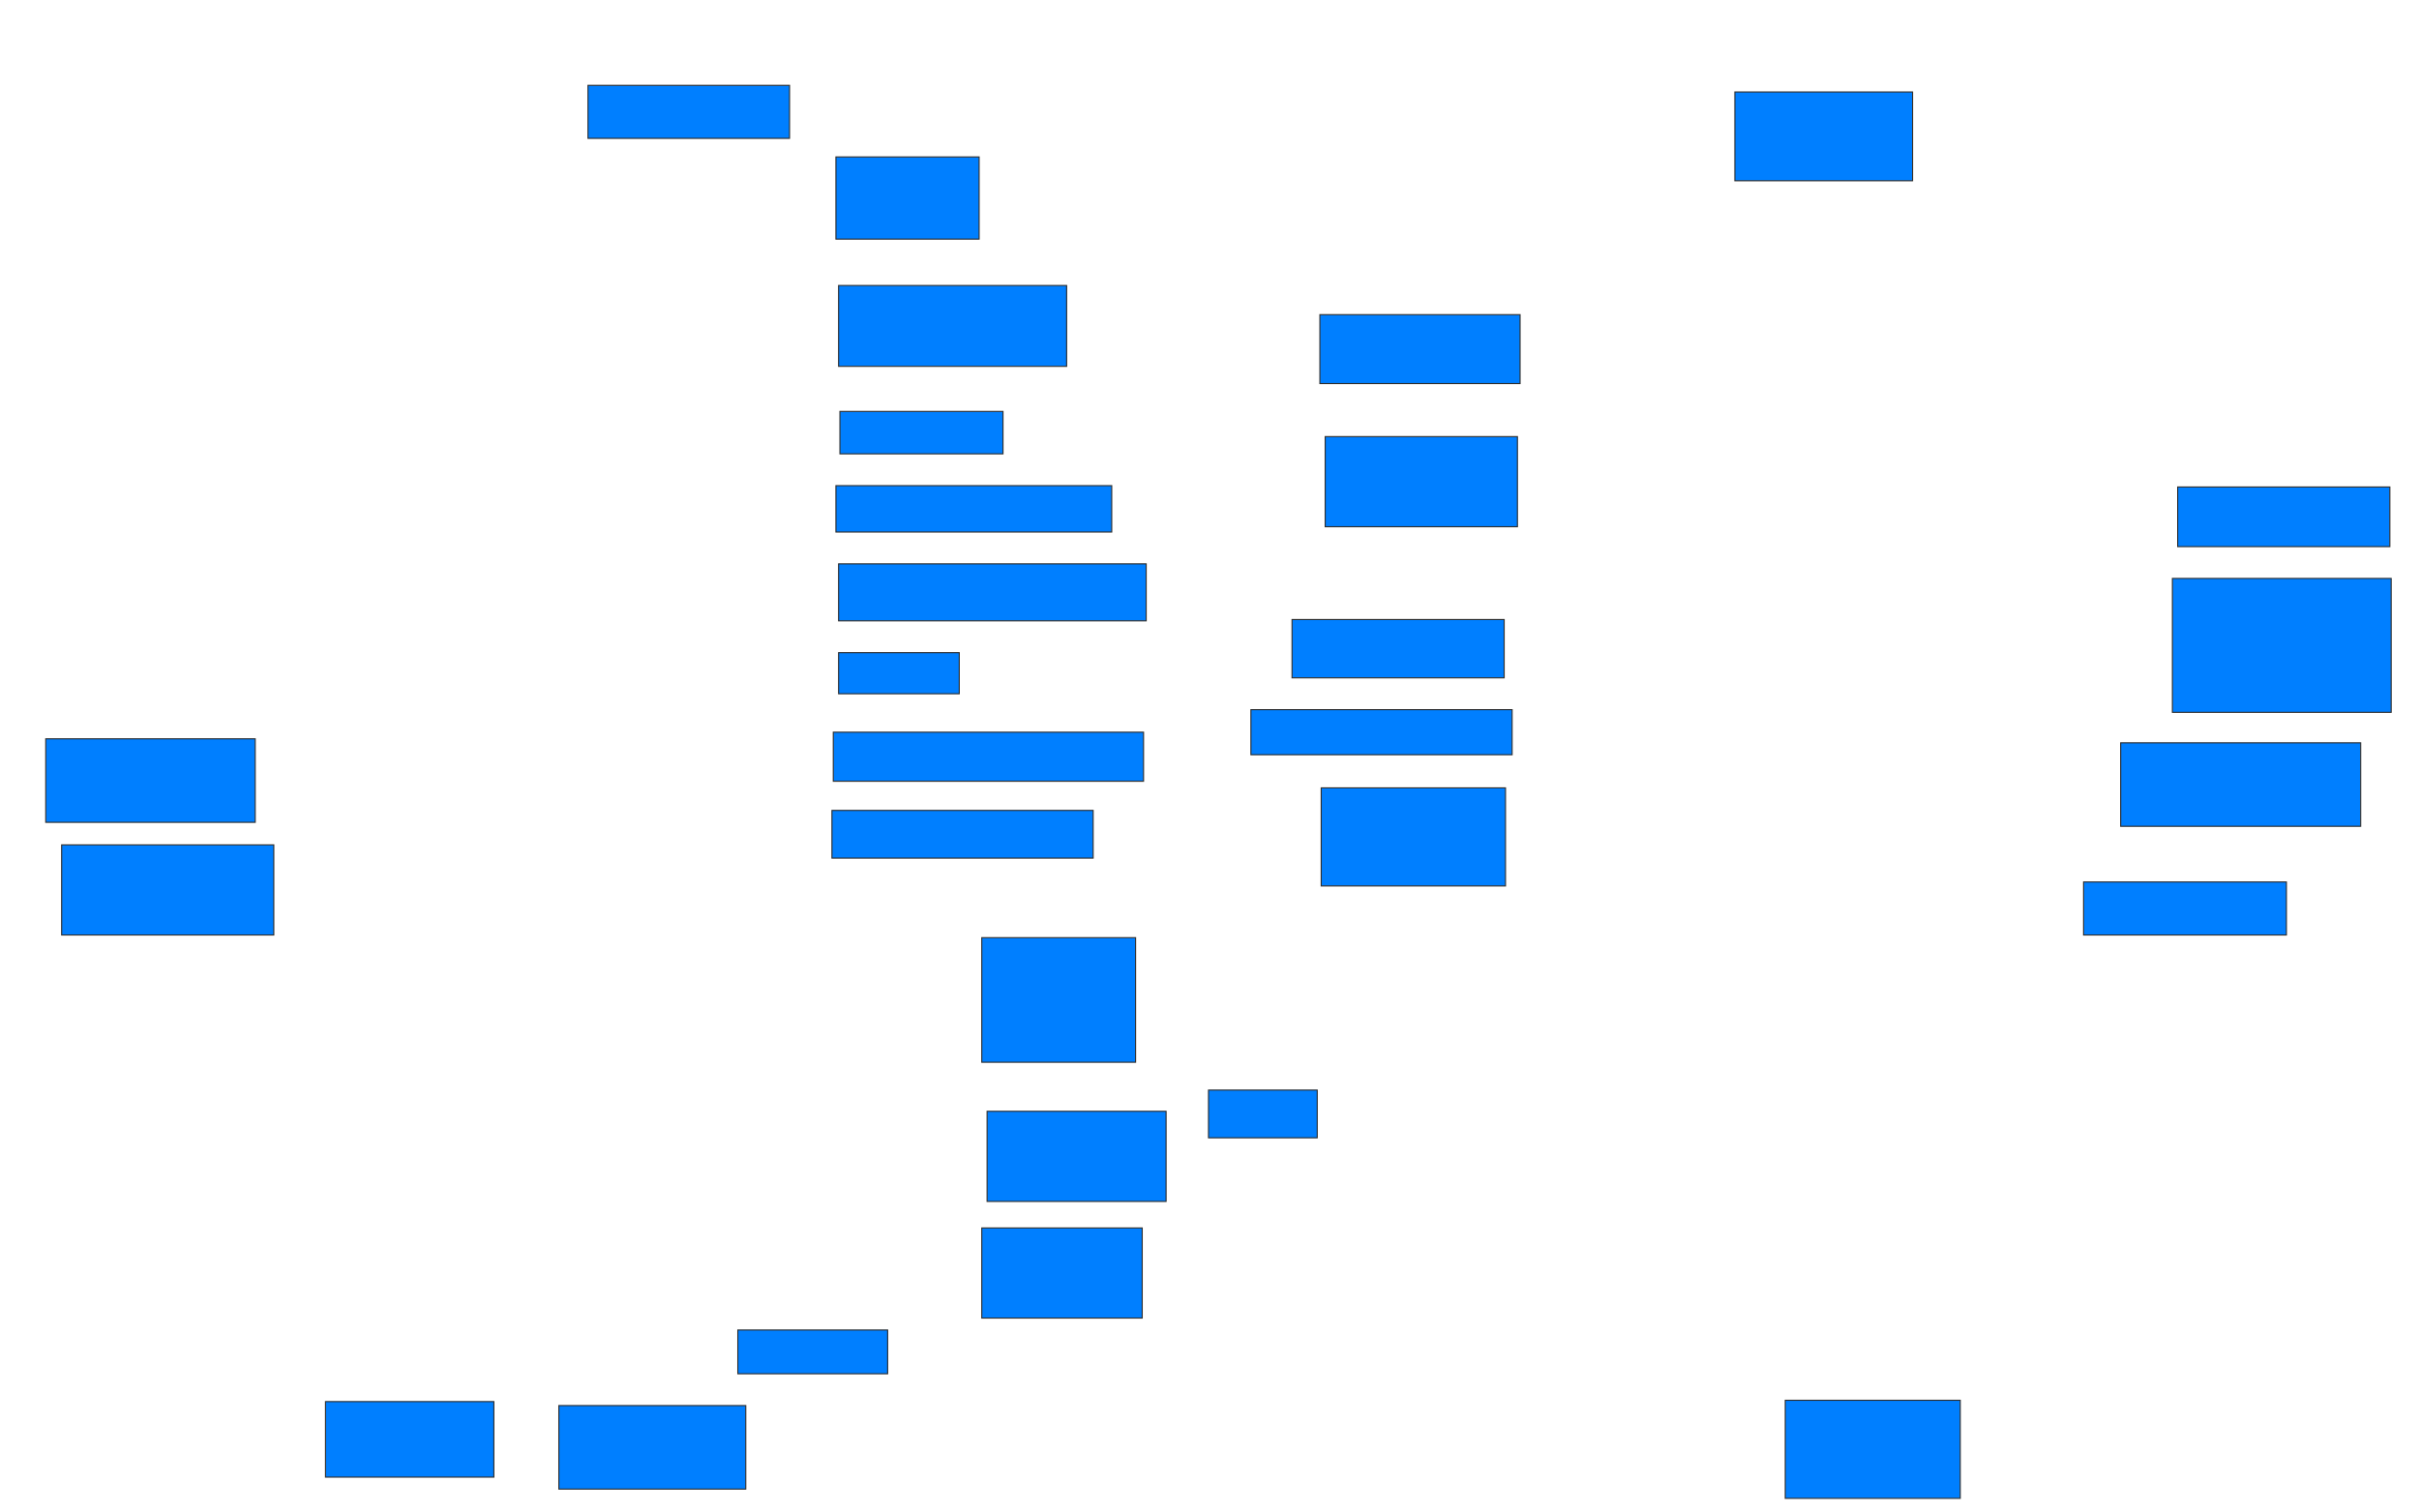 <svg xmlns="http://www.w3.org/2000/svg" width="2225" height="1391">
 <!-- Created with Image Occlusion Enhanced -->
 <g>
  <title>Labels</title>
 </g>
 <g>
  <title>Masks</title>
  <rect id="045708abdedb490ba564f63f0b6f75b3-ao-1" height="48.78" width="185.366" y="78.512" x="540.854" stroke="#2D2D2D" fill="#007fff"/>
  <rect id="045708abdedb490ba564f63f0b6f75b3-ao-2" height="75.61" width="131.707" y="144.366" x="768.902" stroke="#2D2D2D" fill="#007fff"/>
  <rect id="045708abdedb490ba564f63f0b6f75b3-ao-3" height="74.39" width="209.756" y="262.659" x="771.341" stroke="#2D2D2D" fill="#007fff"/>
  <rect id="045708abdedb490ba564f63f0b6f75b3-ao-4" height="39.024" width="150" y="378.512" x="772.561" stroke="#2D2D2D" fill="#007fff"/>
  <rect id="045708abdedb490ba564f63f0b6f75b3-ao-5" height="42.683" width="253.659" y="446.805" x="768.902" stroke="#2D2D2D" fill="#007fff"/>
  <rect id="045708abdedb490ba564f63f0b6f75b3-ao-6" height="52.439" width="282.927" y="518.756" x="771.341" stroke="#2D2D2D" fill="#007fff"/>
  <rect id="045708abdedb490ba564f63f0b6f75b3-ao-7" height="37.805" width="110.976" y="600.463" x="771.341" stroke="#2D2D2D" fill="#007fff"/>
  <rect id="045708abdedb490ba564f63f0b6f75b3-ao-8" height="45.122" width="285.366" y="673.634" x="766.463" stroke="#2D2D2D" fill="#007fff"/>
  <rect id="045708abdedb490ba564f63f0b6f75b3-ao-9" height="43.902" width="240.244" y="745.585" x="765.244" stroke="#2D2D2D" fill="#007fff"/>
  <rect id="045708abdedb490ba564f63f0b6f75b3-ao-10" height="114.634" width="141.463" y="862.659" x="903.049" stroke="#2D2D2D" fill="#007fff"/>
  <rect id="045708abdedb490ba564f63f0b6f75b3-ao-11" height="82.927" width="164.634" y="1022.415" x="907.927" stroke="#2D2D2D" fill="#007fff"/>
  <rect id="045708abdedb490ba564f63f0b6f75b3-ao-12" height="43.902" width="100" y="1002.902" x="1111.585" stroke="#2D2D2D" fill="#007fff"/>
  <rect id="045708abdedb490ba564f63f0b6f75b3-ao-13" height="40.244" width="137.805" y="1223.634" x="678.659" stroke="#2D2D2D" fill="#007fff"/>
  <rect id="045708abdedb490ba564f63f0b6f75b3-ao-14" height="76.829" width="171.951" y="1293.146" x="514.024" stroke="#2D2D2D" fill="#007fff"/>
  <rect id="045708abdedb490ba564f63f0b6f75b3-ao-15" height="69.512" width="154.878" y="1289.488" x="299.39" stroke="#2D2D2D" fill="#007fff"/>
  <rect id="045708abdedb490ba564f63f0b6f75b3-ao-16" height="82.927" width="147.561" y="1129.732" x="903.049" stroke="#2D2D2D" fill="#007fff"/>
  
  <rect id="045708abdedb490ba564f63f0b6f75b3-ao-18" height="90.244" width="160.976" y="1288.268" x="1642.073" stroke="#2D2D2D" fill="#007fff"/>
  <rect id="045708abdedb490ba564f63f0b6f75b3-ao-19" height="90.244" width="169.512" y="724.854" x="1215.244" stroke="#2D2D2D" fill="#007fff"/>
  <rect id="045708abdedb490ba564f63f0b6f75b3-ao-20" height="41.463" width="240.244" y="652.902" x="1150.61" stroke="#2D2D2D" fill="#007fff"/>
  <rect id="045708abdedb490ba564f63f0b6f75b3-ao-21" height="53.659" width="195.122" y="569.976" x="1188.415" stroke="#2D2D2D" fill="#007fff"/>
  <rect id="045708abdedb490ba564f63f0b6f75b3-ao-22" height="82.927" width="176.829" y="401.683" x="1218.902" stroke="#2D2D2D" fill="#007fff"/>
  <rect id="045708abdedb490ba564f63f0b6f75b3-ao-23" height="63.415" width="184.146" y="289.488" x="1214.024" stroke="#2D2D2D" fill="#007fff"/>
  <rect id="045708abdedb490ba564f63f0b6f75b3-ao-24" height="76.829" width="192.683" y="679.732" x="42.073" stroke="#2D2D2D" fill="#007fff"/>
  <rect id="045708abdedb490ba564f63f0b6f75b3-ao-25" height="82.927" width="195.122" y="777.293" x="56.707" stroke="#2D2D2D" fill="#007fff"/>
  <rect id="045708abdedb490ba564f63f0b6f75b3-ao-26" height="81.707" width="163.415" y="84.61" x="1595.732" stroke="#2D2D2D" fill="#007fff"/>
  <rect id="045708abdedb490ba564f63f0b6f75b3-ao-27" height="54.878" width="195.122" y="448.024" x="2003.049" stroke="#2D2D2D" fill="#007fff"/>
  <rect id="045708abdedb490ba564f63f0b6f75b3-ao-28" height="123.171" width="201.22" y="532.171" x="1998.171" stroke="#2D2D2D" fill="#007fff"/>
  <rect id="045708abdedb490ba564f63f0b6f75b3-ao-29" height="76.829" width="220.732" y="683.39" x="1950.61" stroke="#2D2D2D" fill="#007fff"/>
  <rect id="045708abdedb490ba564f63f0b6f75b3-ao-30" height="48.78" width="186.585" y="811.439" x="1916.463" stroke="#2D2D2D" fill="#007fff"/>
 </g>
</svg>